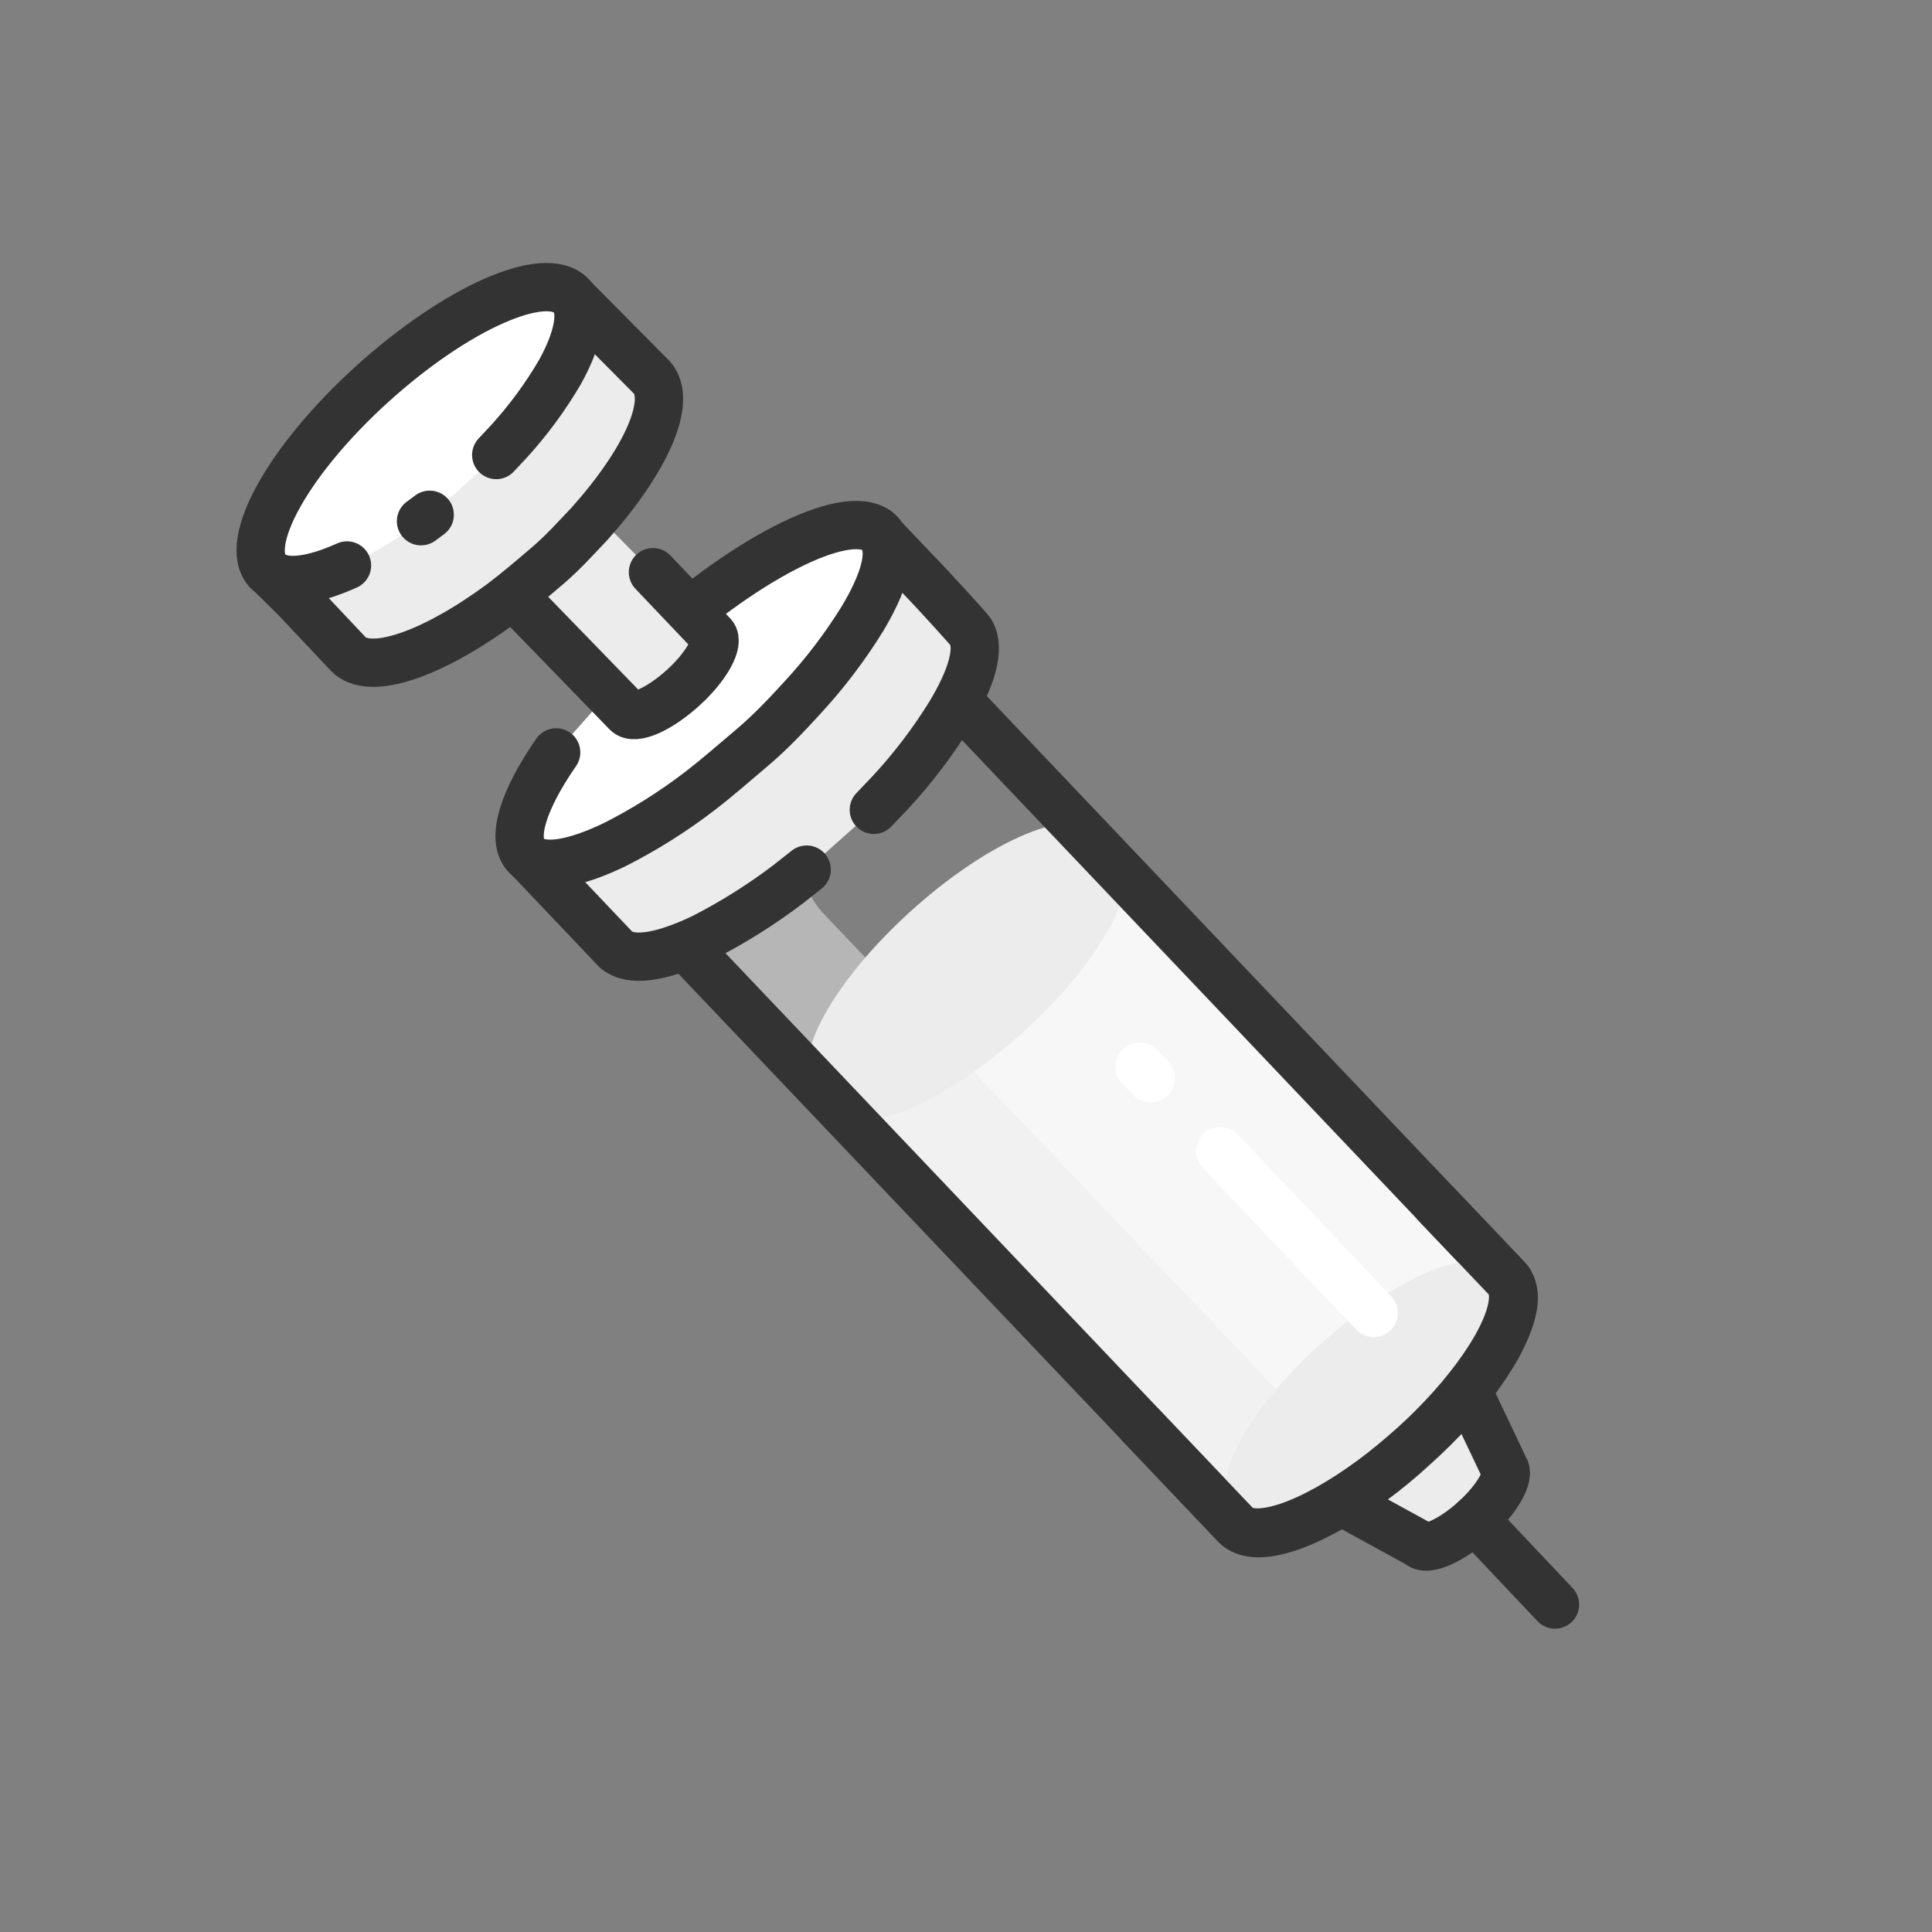<svg width="72" height="72" viewBox="0 0 72 72" fill="none" xmlns="http://www.w3.org/2000/svg">
<rect x="0" y="0" width="72" height="72" fill="#808080" stroke="none"/>
<mask id="mask0_3619_10215" style="mask-type:alpha" maskUnits="userSpaceOnUse" x="0" y="0" width="72" height="72">
<rect width="72" height="72" transform="matrix(-1 0 0 1 72 0)" fill="white"/>
</mask>
<g mask="url(#mask0_3619_10215)">
<path d="M40.986 31.688L56.152 47.642C56.152 47.642 54.231 55.177 50.143 56.039L46.067 56.88L30.331 40.883L40.986 31.688Z" fill="#F7F7F7"/>
<path d="M50.144 56.039L52.891 57.546C53.159 57.83 54.075 57.426 54.946 56.64C55.817 55.853 56.286 54.991 56.063 54.707L53.583 49.487C52.813 50.339 51.953 51.202 51.015 52.053C50.119 52.873 49.179 53.645 48.2 54.368" fill="#ECECEC"/>
<path d="M50.144 56.039L52.891 57.546C53.159 57.83 54.075 57.426 54.946 56.64C55.817 55.853 56.286 54.991 56.063 54.707L53.583 49.487C52.813 50.339 51.953 51.202 51.015 52.053C50.119 52.873 49.179 53.645 48.2 54.368" stroke="#333333" stroke-width="1.8" stroke-linecap="round" stroke-linejoin="round"/>
<path d="M57.95 59.796L54.957 56.629" stroke="#333333" stroke-width="1.8" stroke-linecap="round" stroke-linejoin="round"/>
<path d="M42.504 53.102L46.067 56.848C46.106 56.89 46.151 56.927 46.201 56.957C46.692 57.285 47.597 57.153 48.703 56.651C49.574 56.248 50.398 55.754 51.16 55.177C51.694 54.783 52.204 54.36 52.69 53.91C53.184 53.469 53.654 53.003 54.097 52.513C54.74 51.808 55.305 51.039 55.783 50.219C56.375 49.127 56.576 48.308 56.275 47.806C56.252 47.752 56.217 47.704 56.174 47.664L53.494 44.847" stroke="#333333" stroke-width="1.8" stroke-linecap="round" stroke-linejoin="round"/>
<path d="M46.726 56.333L46.849 56.432C47.273 56.716 48.078 56.596 49.083 56.159C49.851 55.8 50.578 55.361 51.249 54.848C51.724 54.51 52.179 54.145 52.612 53.756C53.048 53.364 53.461 52.948 53.851 52.511C54.425 51.882 54.927 51.194 55.348 50.459C55.873 49.541 56.051 48.766 55.783 48.275C55.763 48.225 55.733 48.181 55.694 48.143C54.924 47.335 52.344 48.504 49.831 50.742C47.318 52.981 45.956 55.525 46.726 56.333Z" fill="#ECECEC" stroke="#ECECEC" stroke-width="1.8" stroke-linecap="round" stroke-linejoin="round"/>
<path d="M31.191 40.61C31.226 40.652 31.268 40.688 31.314 40.719C31.783 41.025 32.643 40.894 33.704 40.424C34.537 40.031 35.327 39.555 36.06 39.005C36.541 38.644 37.043 38.24 37.523 37.803C38.004 37.367 38.462 36.908 38.864 36.46C39.483 35.792 40.026 35.06 40.483 34.276C41.041 33.282 41.242 32.442 40.952 31.972C40.929 31.918 40.895 31.87 40.852 31.83C40.025 30.956 37.188 32.223 34.519 34.648C31.85 37.072 30.353 39.736 31.191 40.61Z" fill="#ECECEC" stroke="#ECECEC" stroke-width="1.8" stroke-linecap="round" stroke-linejoin="round"/>
<path d="M45.475 42.902L51.193 48.93L45.475 42.902Z" fill="#F7F7F7"/>
<path d="M45.475 42.902L51.193 48.93" stroke="white" stroke-width="1.8" stroke-linecap="round" stroke-linejoin="round"/>
<path d="M42.471 39.757L42.884 40.183L42.471 39.757Z" fill="#F7F7F7"/>
<path d="M42.471 39.757L42.884 40.183" stroke="white" stroke-width="1.8" stroke-linecap="round" stroke-linejoin="round"/>
<g style="mix-blend-mode:darken" opacity="0.5">
<path d="M33.771 25.463C33.044 27.299 31.963 28.982 30.588 30.421C29.682 31.481 29.725 33.035 30.689 34.046L50.49 54.849C50.49 54.849 48.826 57.928 46.022 56.847C43.219 55.766 23.664 33.413 23.664 33.413L33.771 25.463Z" fill="#ECECEC"/>
</g>
<path d="M32.174 22.416C32.877 23.158 31.973 25.157 30.096 27.253C29.672 27.719 29.203 28.189 28.689 28.662C28.176 29.121 27.662 29.547 27.159 29.918C24.926 31.6 22.77 32.342 22.067 31.6L46.045 56.825C46.748 57.567 48.859 56.825 51.137 55.143C51.64 54.772 52.154 54.346 52.667 53.887C53.181 53.429 53.65 52.948 54.075 52.479C55.951 50.382 56.855 48.395 56.152 47.641L35.401 25.801" stroke="#333333" stroke-width="1.8" stroke-linecap="round" stroke-linejoin="round"/>
<path d="M32.565 30.18L33.179 29.536C34.019 28.63 34.767 27.646 35.413 26.599C36.217 25.266 36.529 24.174 36.194 23.585C36.194 23.519 34.765 21.99 34.72 21.936L32.643 19.752C31.169 19.468 28.767 22.394 25.607 25.266C22.256 28.291 19.129 30.508 19.565 31.818L22.915 35.346C22.961 35.401 23.018 35.446 23.083 35.477C23.664 35.848 24.803 35.618 26.21 34.941C27.322 34.372 28.38 33.707 29.371 32.954L30.063 32.408" fill="#ECECEC"/>
<path d="M32.565 30.18L33.179 29.536C34.019 28.63 34.767 27.646 35.413 26.599C36.217 25.266 36.529 24.174 36.194 23.585C36.194 23.519 34.765 21.99 34.72 21.936L32.643 19.752C31.169 19.468 28.767 22.394 25.607 25.266C22.256 28.291 19.129 30.508 19.565 31.818L22.915 35.346C22.961 35.401 23.018 35.446 23.083 35.477C23.664 35.848 24.803 35.618 26.21 34.941C27.322 34.372 28.38 33.707 29.371 32.954L30.063 32.408" stroke="#333333" stroke-width="1.8" stroke-linecap="round" stroke-linejoin="round"/>
<path d="M20.727 28.039C19.509 29.797 19.029 31.261 19.61 31.883C19.658 31.936 19.714 31.98 19.777 32.014C20.358 32.386 21.497 32.156 22.904 31.479C24.019 30.915 25.078 30.25 26.065 29.492C26.724 28.989 27.394 28.4 28.064 27.832C28.734 27.264 29.348 26.609 29.907 25.997C30.745 25.09 31.493 24.106 32.14 23.06C32.933 21.738 33.257 20.646 32.911 20.057C32.885 19.993 32.847 19.933 32.799 19.882C31.772 18.79 27.997 20.636 24.345 23.944" fill="white"/>
<path d="M20.727 28.039C19.509 29.797 19.029 31.261 19.61 31.883C19.658 31.936 19.714 31.98 19.777 32.014C20.358 32.386 21.497 32.156 22.904 31.479C24.019 30.915 25.078 30.25 26.065 29.492C26.724 28.989 27.394 28.4 28.064 27.832C28.734 27.264 29.348 26.609 29.907 25.997C30.745 25.09 31.493 24.106 32.14 23.06C32.933 21.738 33.257 20.646 32.911 20.057C32.885 19.993 32.847 19.933 32.799 19.882C31.772 18.79 27.997 20.636 24.345 23.944" stroke="#333333" stroke-width="1.8" stroke-linecap="round" stroke-linejoin="round"/>
<path d="M20.727 17.666C20.269 18.179 19.755 18.681 19.208 19.184C18.66 19.686 18.091 20.145 17.544 20.56L23.362 26.555C23.641 26.849 24.568 26.435 25.451 25.637C26.333 24.84 26.813 23.956 26.567 23.672L24.334 21.324" fill="#ECECEC"/>
<path d="M20.727 17.666C20.269 18.179 19.755 18.681 19.208 19.184C18.66 19.686 18.091 20.145 17.544 20.56L23.362 26.555C23.641 26.849 24.568 26.435 25.451 25.637C26.333 24.84 26.813 23.956 26.567 23.672L24.334 21.324" stroke="#333333" stroke-width="1.8" stroke-linecap="round" stroke-linejoin="round"/>
<path d="M11.032 22.307L12.976 24.371C13.78 25.212 16.136 24.371 18.671 22.504C19.241 22.078 19.788 21.608 20.391 21.095C20.994 20.582 21.508 20.003 21.966 19.523C24.066 17.175 25.082 14.936 24.289 14.062L21.419 11.169L20.369 12.01C20.704 12.566 20.179 12.337 19.52 13.495C19.073 14.292 18.079 14.587 17.287 15.526C16.559 16.448 15.776 17.327 14.941 18.157C13.97 18.867 13.947 19.25 13.11 19.665C11.87 20.221 10.552 21.652 10.005 21.292L11.032 22.307Z" fill="#ECECEC" stroke="#333333" stroke-width="1.8" stroke-linecap="round" stroke-linejoin="round"/>
<path d="M9.994 21.303L10.15 21.423C10.686 21.794 11.703 21.641 12.942 21.084C13.916 20.629 14.837 20.072 15.69 19.424C16.276 18.983 16.839 18.513 17.376 18.016C17.949 17.492 18.474 16.968 18.951 16.443C19.669 15.654 20.302 14.794 20.838 13.877C21.486 12.72 21.721 11.693 21.386 11.18C21.355 11.125 21.317 11.073 21.274 11.027C20.302 10.001 16.985 11.475 13.858 14.303C10.731 17.131 9.022 20.276 9.994 21.303Z" fill="white"/>
<path d="M18.493 16.957L18.973 16.443C19.691 15.654 20.324 14.794 20.861 13.877C21.508 12.72 21.743 11.693 21.408 11.18C21.377 11.125 21.34 11.073 21.296 11.027C20.325 10.001 17.008 11.475 13.88 14.303C10.753 17.131 9.011 20.265 9.983 21.292L10.139 21.412C10.675 21.783 11.691 21.63 12.931 21.073" fill="white"/>
<path d="M18.493 16.957L18.973 16.443C19.691 15.654 20.324 14.794 20.861 13.877C21.508 12.72 21.743 11.693 21.408 11.18C21.377 11.125 21.34 11.073 21.296 11.027C20.325 10.001 17.008 11.475 13.88 14.303C10.753 17.131 9.011 20.265 9.983 21.292L10.139 21.412C10.675 21.783 11.691 21.63 12.931 21.073" stroke="#333333" stroke-width="1.8" stroke-linecap="round" stroke-linejoin="round"/>
<path d="M15.69 19.424L16.014 19.184L15.69 19.424Z" fill="white"/>
<path d="M15.69 19.424L16.014 19.184" stroke="#333333" stroke-width="1.8" stroke-linecap="round" stroke-linejoin="round"/>
</g>
</svg>
